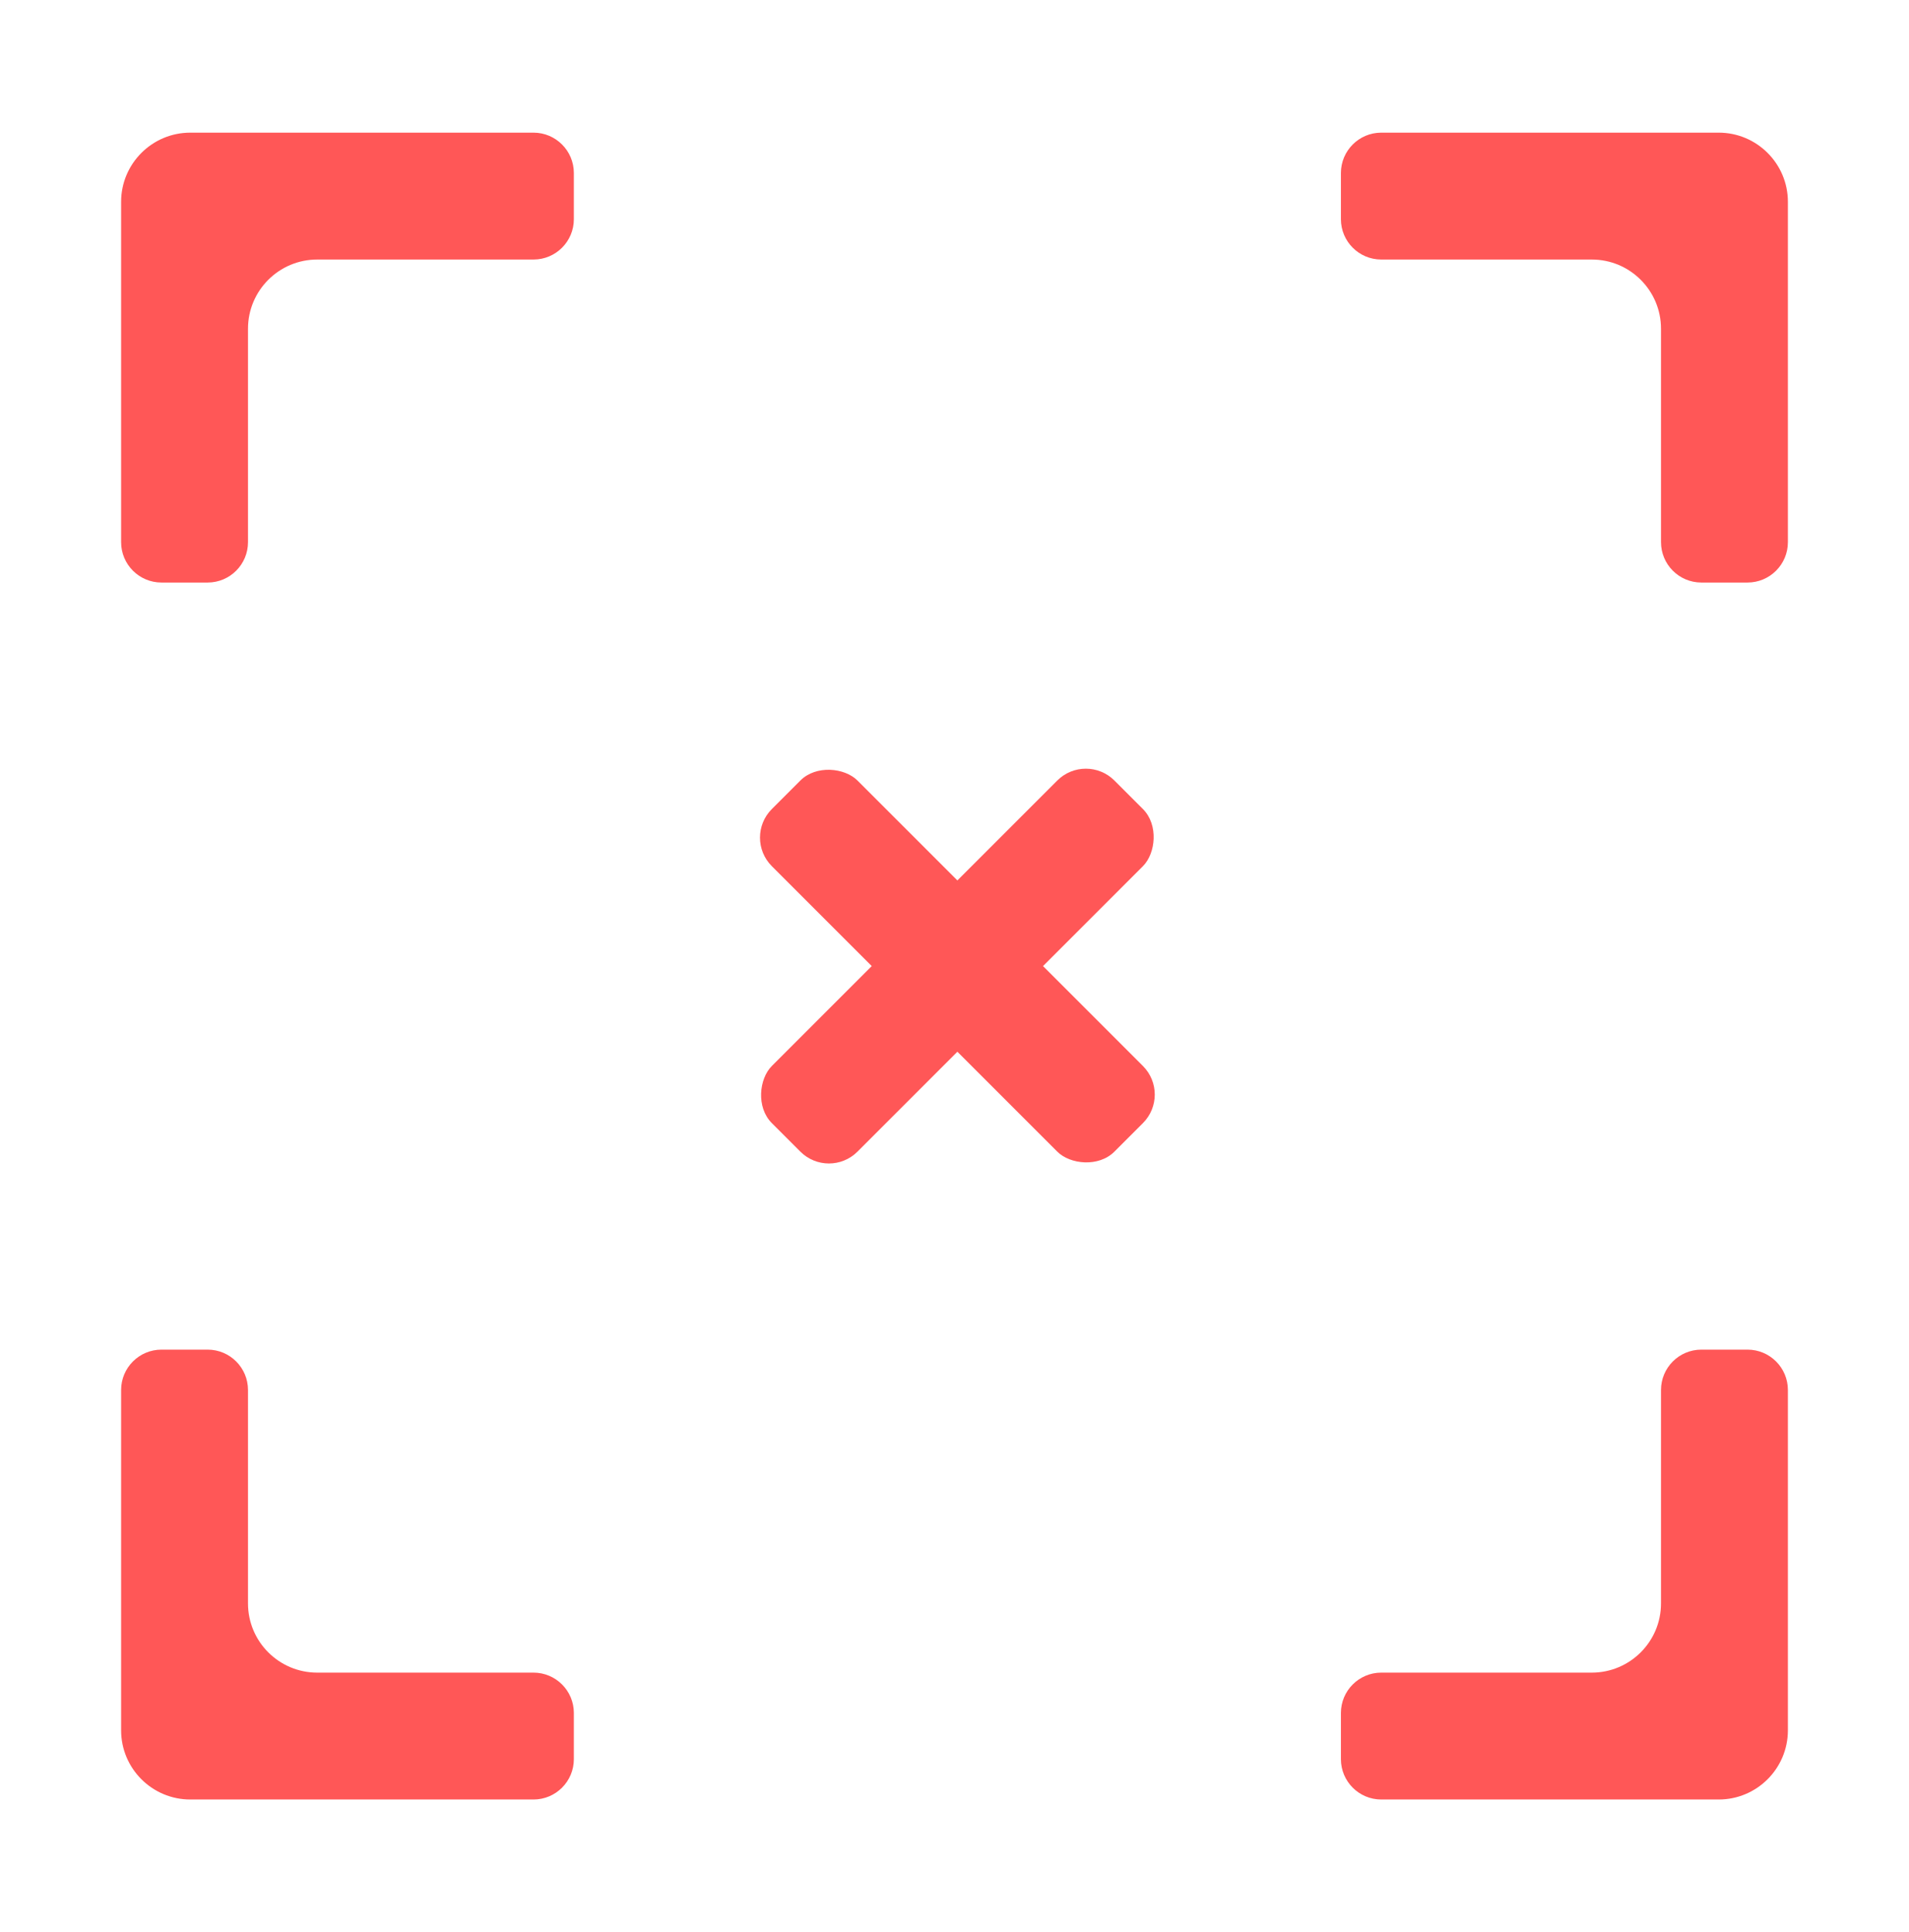 <svg width="331" height="335" viewBox="0 0 331 335" fill="none" xmlns="http://www.w3.org/2000/svg">
<path fill-rule="evenodd" clip-rule="evenodd" d="M36 234C39.866 234 43 237.134 43 241V278C43 284.627 48.373 290 55 290H92.5C96.366 290 99.5 293.134 99.5 297V305C99.5 308.866 96.366 312 92.5 312H33C26.373 312 21 306.627 21 300V241C21 237.134 24.134 234 28 234H36ZM99.5 38C99.5 41.866 96.366 45 92.5 45H55C48.373 45 43 50.373 43 57V94C43 97.866 39.866 101 36 101H28C24.134 101 21 97.866 21 94V35C21 28.373 26.373 23 33 23H92.5C96.366 23 99.5 26.134 99.5 30V38ZM295 101C291.134 101 288 97.866 288 94V57C288 50.373 282.627 45 276 45H239.5C235.634 45 232.5 41.866 232.5 38V30C232.5 26.134 235.634 23 239.5 23H298C304.627 23 310 28.373 310 35V94C310 97.866 306.866 101 303 101H295ZM232.5 297C232.5 293.134 235.634 290 239.5 290H276C282.627 290 288 284.627 288 278V241C288 237.134 291.134 234 295 234H303C306.866 234 310 237.134 310 241V300C310 306.627 304.627 312 298 312H239.5C235.634 312 232.5 308.866 232.5 305V297Z" fill="#FF5757"/>
<rect x="203.123" y="189.774" width="21" height="84" rx="7" transform="rotate(135 203.123 189.774)" fill="#FF5757"/>
<rect x="188.274" y="130.377" width="21" height="84" rx="7" transform="rotate(45 188.274 130.377)" fill="#FF5757"/>
</svg>

